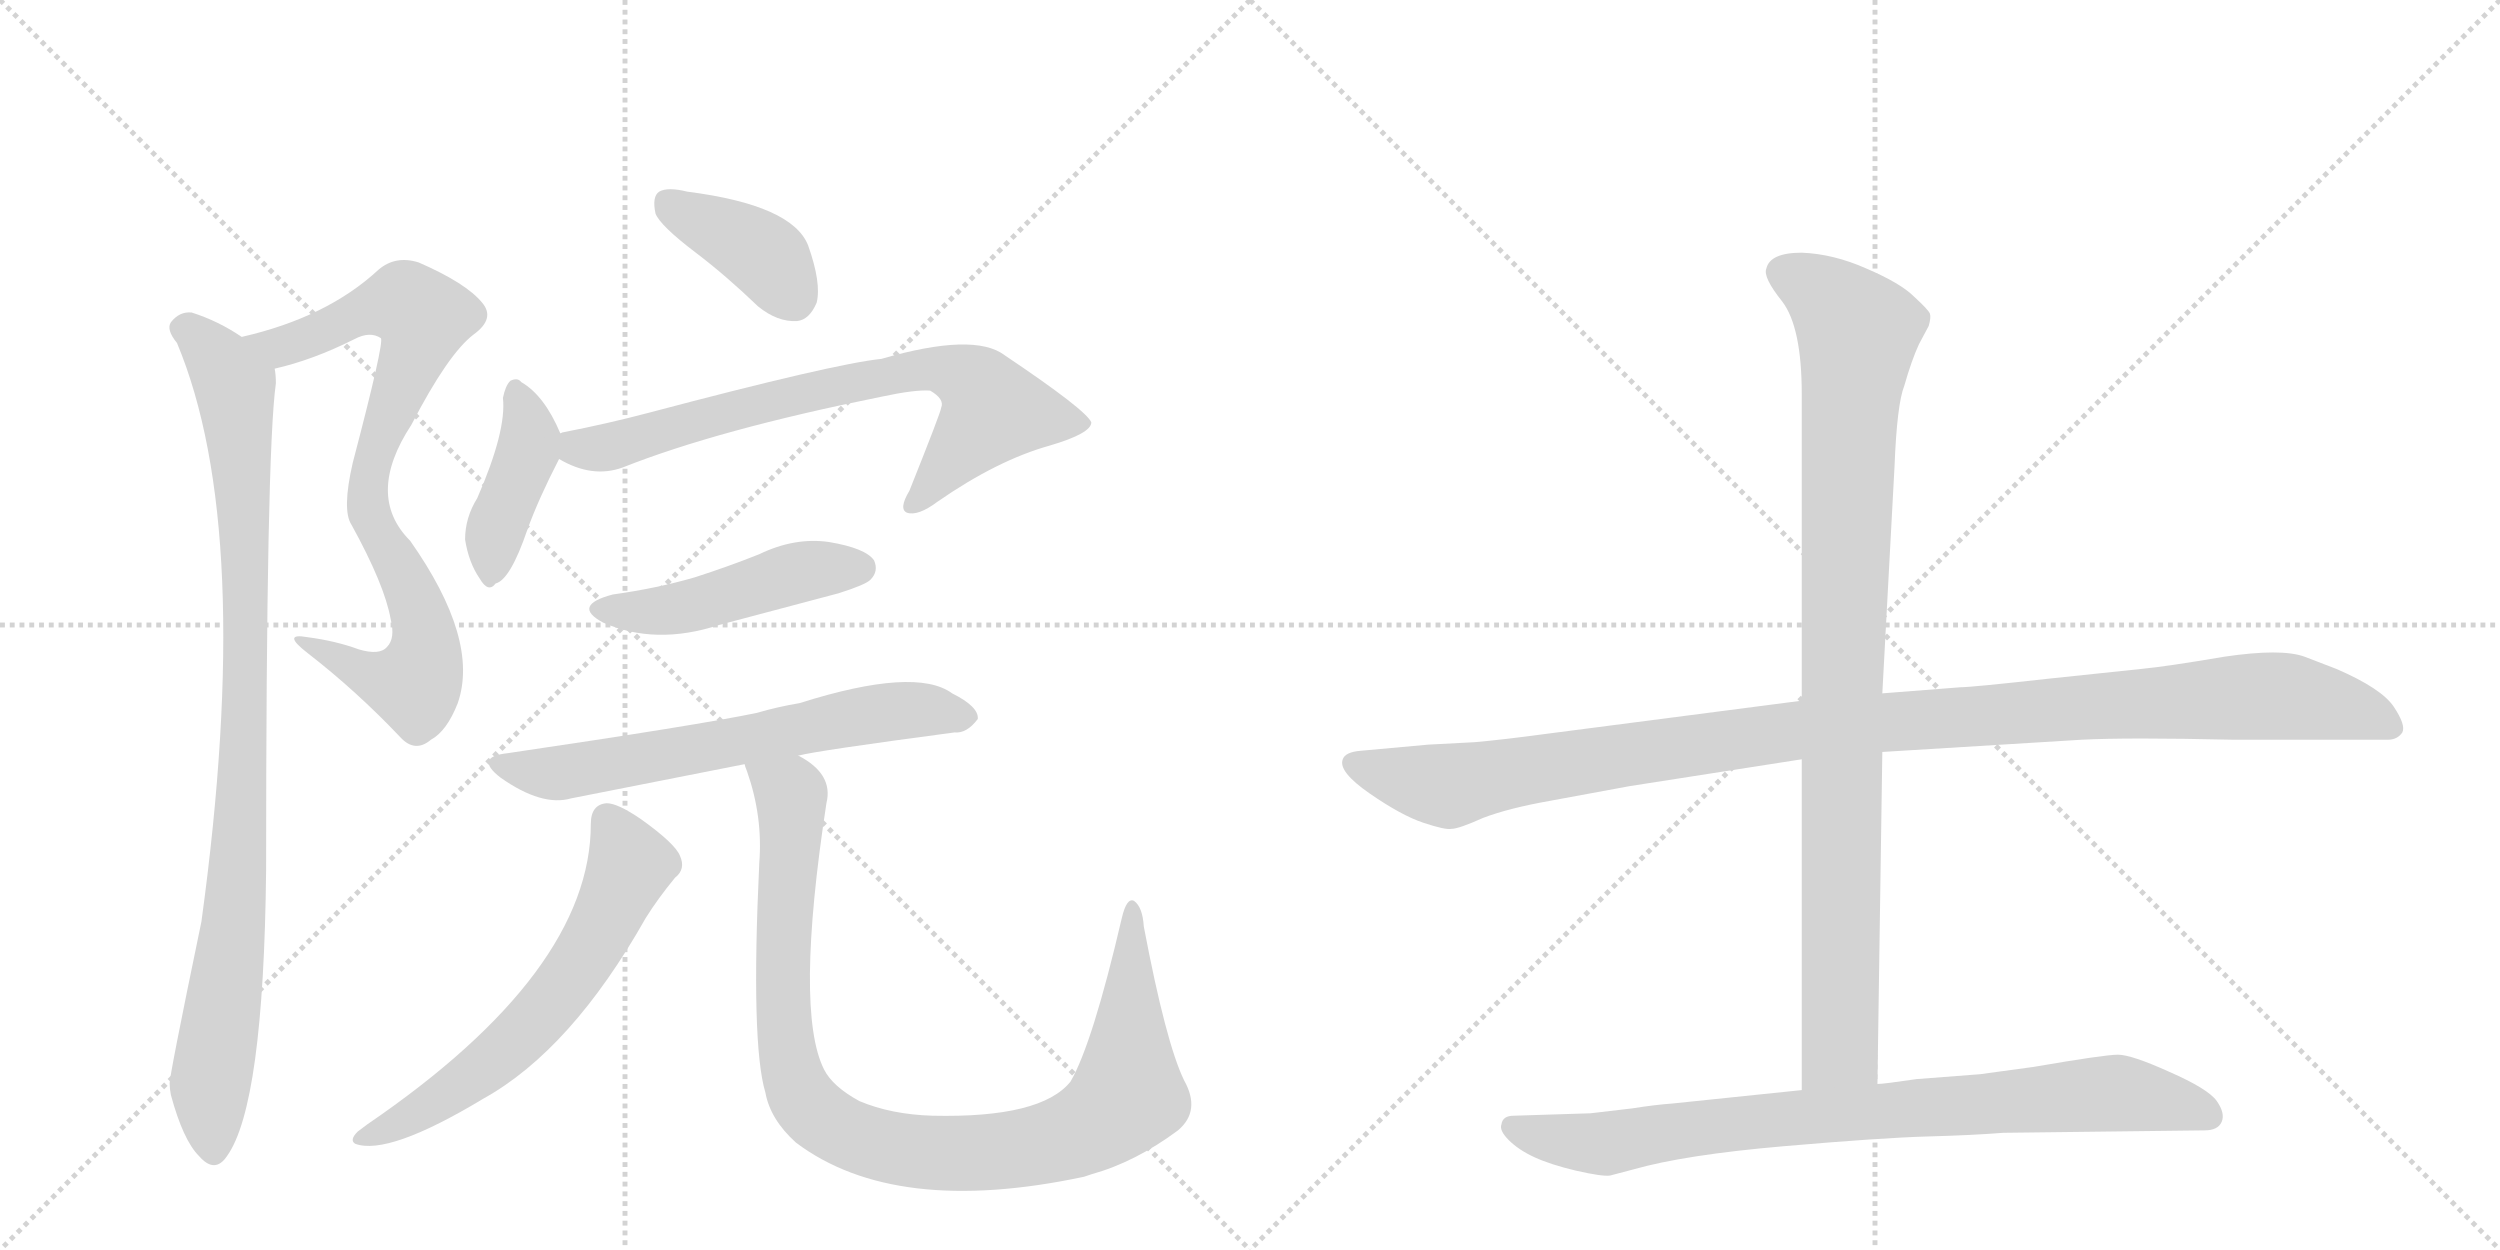 <svg version="1.1" viewBox="0 0 2048 1024" xmlns="http://www.w3.org/2000/svg">
  <g stroke="lightgray" stroke-dasharray="1,1" stroke-width="1" transform="scale(4, 4)">
    <line x1="0" y1="0" x2="256" y2="256"></line>
    <line x1="256" y1="0" x2="0" y2="256"></line>
    <line x1="128" y1="0" x2="128" y2="256"></line>
    <line x1="0" y1="128" x2="256" y2="128"></line>
    <line x1="256" y1="0" x2="512" y2="256"></line>
    <line x1="512" y1="0" x2="256" y2="256"></line>
    <line x1="384" y1="0" x2="384" y2="256"></line>
    <line x1="256" y1="128" x2="512" y2="128"></line>
  </g>
<g transform="scale(1, -1) translate(0, -850)">
   <style type="text/css">
    @keyframes keyframes0 {
      from {
       stroke: black;
       stroke-dashoffset: 816;
       stroke-width: 128;
       }
       73% {
       animation-timing-function: step-end;
       stroke: black;
       stroke-dashoffset: 0;
       stroke-width: 128;
       }
       to {
       stroke: black;
       stroke-width: 1024;
       }
       }
       #make-me-a-hanzi-animation-0 {
         animation: keyframes0 0.914s both;
         animation-delay: 0s;
         animation-timing-function: linear;
       }
    @keyframes keyframes1 {
      from {
       stroke: black;
       stroke-dashoffset: 947;
       stroke-width: 128;
       }
       76% {
       animation-timing-function: step-end;
       stroke: black;
       stroke-dashoffset: 0;
       stroke-width: 128;
       }
       to {
       stroke: black;
       stroke-width: 1024;
       }
       }
       #make-me-a-hanzi-animation-1 {
         animation: keyframes1 1.021s both;
         animation-delay: 0.914s;
         animation-timing-function: linear;
       }
    @keyframes keyframes2 {
      from {
       stroke: black;
       stroke-dashoffset: 388;
       stroke-width: 128;
       }
       56% {
       animation-timing-function: step-end;
       stroke: black;
       stroke-dashoffset: 0;
       stroke-width: 128;
       }
       to {
       stroke: black;
       stroke-width: 1024;
       }
       }
       #make-me-a-hanzi-animation-2 {
         animation: keyframes2 0.566s both;
         animation-delay: 1.935s;
         animation-timing-function: linear;
       }
    @keyframes keyframes3 {
      from {
       stroke: black;
       stroke-dashoffset: 408;
       stroke-width: 128;
       }
       57% {
       animation-timing-function: step-end;
       stroke: black;
       stroke-dashoffset: 0;
       stroke-width: 128;
       }
       to {
       stroke: black;
       stroke-width: 1024;
       }
       }
       #make-me-a-hanzi-animation-3 {
         animation: keyframes3 0.582s both;
         animation-delay: 2.5s;
         animation-timing-function: linear;
       }
    @keyframes keyframes4 {
      from {
       stroke: black;
       stroke-dashoffset: 731;
       stroke-width: 128;
       }
       70% {
       animation-timing-function: step-end;
       stroke: black;
       stroke-dashoffset: 0;
       stroke-width: 128;
       }
       to {
       stroke: black;
       stroke-width: 1024;
       }
       }
       #make-me-a-hanzi-animation-4 {
         animation: keyframes4 0.845s both;
         animation-delay: 3.083s;
         animation-timing-function: linear;
       }
    @keyframes keyframes5 {
      from {
       stroke: black;
       stroke-dashoffset: 470;
       stroke-width: 128;
       }
       60% {
       animation-timing-function: step-end;
       stroke: black;
       stroke-dashoffset: 0;
       stroke-width: 128;
       }
       to {
       stroke: black;
       stroke-width: 1024;
       }
       }
       #make-me-a-hanzi-animation-5 {
         animation: keyframes5 0.632s both;
         animation-delay: 3.927s;
         animation-timing-function: linear;
       }
    @keyframes keyframes6 {
      from {
       stroke: black;
       stroke-dashoffset: 642;
       stroke-width: 128;
       }
       68% {
       animation-timing-function: step-end;
       stroke: black;
       stroke-dashoffset: 0;
       stroke-width: 128;
       }
       to {
       stroke: black;
       stroke-width: 1024;
       }
       }
       #make-me-a-hanzi-animation-6 {
         animation: keyframes6 0.772s both;
         animation-delay: 4.56s;
         animation-timing-function: linear;
       }
    @keyframes keyframes7 {
      from {
       stroke: black;
       stroke-dashoffset: 619;
       stroke-width: 128;
       }
       67% {
       animation-timing-function: step-end;
       stroke: black;
       stroke-dashoffset: 0;
       stroke-width: 128;
       }
       to {
       stroke: black;
       stroke-width: 1024;
       }
       }
       #make-me-a-hanzi-animation-7 {
         animation: keyframes7 0.754s both;
         animation-delay: 5.332s;
         animation-timing-function: linear;
       }
    @keyframes keyframes8 {
      from {
       stroke: black;
       stroke-dashoffset: 990;
       stroke-width: 128;
       }
       76% {
       animation-timing-function: step-end;
       stroke: black;
       stroke-dashoffset: 0;
       stroke-width: 128;
       }
       to {
       stroke: black;
       stroke-width: 1024;
       }
       }
       #make-me-a-hanzi-animation-8 {
         animation: keyframes8 1.056s both;
         animation-delay: 6.086s;
         animation-timing-function: linear;
       }
    @keyframes keyframes9 {
      from {
       stroke: black;
       stroke-dashoffset: 1118;
       stroke-width: 128;
       }
       78% {
       animation-timing-function: step-end;
       stroke: black;
       stroke-dashoffset: 0;
       stroke-width: 128;
       }
       to {
       stroke: black;
       stroke-width: 1024;
       }
       }
       #make-me-a-hanzi-animation-9 {
         animation: keyframes9 1.16s both;
         animation-delay: 7.142s;
         animation-timing-function: linear;
       }
    @keyframes keyframes10 {
      from {
       stroke: black;
       stroke-dashoffset: 959;
       stroke-width: 128;
       }
       76% {
       animation-timing-function: step-end;
       stroke: black;
       stroke-dashoffset: 0;
       stroke-width: 128;
       }
       to {
       stroke: black;
       stroke-width: 1024;
       }
       }
       #make-me-a-hanzi-animation-10 {
         animation: keyframes10 1.03s both;
         animation-delay: 8.302s;
         animation-timing-function: linear;
       }
    @keyframes keyframes11 {
      from {
       stroke: black;
       stroke-dashoffset: 831;
       stroke-width: 128;
       }
       73% {
       animation-timing-function: step-end;
       stroke: black;
       stroke-dashoffset: 0;
       stroke-width: 128;
       }
       to {
       stroke: black;
       stroke-width: 1024;
       }
       }
       #make-me-a-hanzi-animation-11 {
         animation: keyframes11 0.926s both;
         animation-delay: 9.332s;
         animation-timing-function: linear;
       }
</style>
<path d="M 225 548 Q 256 555 290 572 Q 303 579 312 573 Q 315 570 289 471 Q 280 432 288 420 Q 315 371 320 343 Q 324 327 317 320 Q 311 313 294 318 Q 275 325 252 328 Q 230 332 252 315 Q 292 284 328 246 Q 340 233 353 244 Q 366 251 375 274 Q 393 326 336 407 Q 299 444 337 502 Q 367 560 388 576 Q 406 589 395 602 Q 382 618 343 635 Q 324 641 310 629 Q 268 590 198 574 C 169 567 196 540 225 548 Z" fill="lightgray"></path> 
<path d="M 198 574 Q 179 587 157 594 Q 147 595 140 586 Q 136 580 145 569 Q 209 416 165 95 Q 138 -35 139 -38 Q 139 -42 140 -47 Q 150 -84 163 -97 Q 176 -112 186 -97 Q 216 -55 218 137 Q 218 479 226 536 Q 226 543 225 548 C 225 558 224 559 198 574 Z" fill="lightgray"></path> 
<path d="M 570 643 Q 595 624 621 599 Q 637 586 653 587 Q 663 588 669 602 Q 673 618 662 649 Q 649 682 563 693 Q 547 697 540 693 Q 534 689 537 675 Q 541 665 570 643 Z" fill="lightgray"></path> 
<path d="M 459 495 Q 446 526 427 537 Q 424 541 418 538 Q 414 534 412 524 Q 415 497 391 442 Q 381 426 381 408 Q 384 389 393 376 Q 400 364 406 372 Q 418 375 432 416 Q 441 441 458 474 C 464 485 464 485 459 495 Z" fill="lightgray"></path> 
<path d="M 458 474 Q 485 458 510 467 Q 588 498 722 525 Q 750 531 762 530 Q 774 523 771 516 Q 771 513 745 448 Q 736 433 743 430 Q 752 427 768 439 Q 817 473 860 485 Q 894 495 894 504 Q 890 514 823 559 Q 798 578 722 556 Q 683 552 532 512 Q 498 503 462 496 Q 461 496 459 495 C 430 488 431 487 458 474 Z" fill="lightgray"></path> 
<path d="M 502 363 Q 468 354 494 340 Q 537 321 589 338 L 687 364 Q 709 371 713 375 Q 720 382 716 391 Q 709 401 679 406 Q 651 410 622 396 Q 597 386 569 377 Q 538 368 502 363 Z" fill="lightgray"></path> 
<path d="M 654 231 Q 669 235 782 250 Q 792 249 801 261 Q 802 271 780 282 Q 750 304 655 274 Q 637 271 620 266 Q 572 256 416 233 Q 388 230 410 213 Q 444 189 468 196 L 610 224 L 654 231 Z" fill="lightgray"></path> 
<path d="M 484 175 Q 484 54 301 -71 L 293 -77 Q 286 -84 291 -87 Q 318 -97 396 -50 Q 468 -10 529 98 Q 539 114 553 131 Q 562 138 557 149 Q 553 159 525 179 Q 506 192 497 192 Q 484 191 484 175 Z" fill="lightgray"></path> 
<path d="M 610 224 Q 610 223 612 218 Q 625 181 622 143 Q 615 -5 627 -45 Q 631 -67 652 -86 Q 733 -147 888 -114 L 894 -112 Q 930 -102 965 -76 Q 984 -60 970 -35 Q 955 -4 937 91 Q 936 107 929 112 Q 923 115 919 98 Q 895 -5 877 -36 Q 853 -66 764 -64 Q 730 -63 704 -52 Q 682 -40 675 -26 Q 651 22 677 192 Q 683 216 654 231 C 630 250 601 253 610 224 Z" fill="lightgray"></path> 
<path d="M 1476 276 L 1268 249 Q 1231 244 1208 242 L 1170 240 L 1115 235 Q 1102 234 1100 228 Q 1096 218 1122 200 Q 1148 182 1166 176 Q 1184 170 1189 171 Q 1195 171 1215 180 Q 1236 188 1270 194 L 1335 206 L 1476 228 L 1542 234 L 1705 244 Q 1743 246 1830 244 L 1956 244 Q 1964 244 1968 250 Q 1971 256 1961 271 Q 1951 286 1914 302 L 1888 312 Q 1869 319 1822 312 Q 1775 304 1754 302 L 1678 294 Q 1615 287 1606 287 L 1542 282 L 1476 276 Z" fill="lightgray"></path> 
<path d="M 1560 534 Q 1566 555 1572 568 L 1580 583 Q 1582 590 1581 593 Q 1580 596 1568 607 Q 1557 618 1529 630 Q 1502 642 1476 643 Q 1450 643 1447 630 Q 1444 623 1460 603 Q 1476 582 1476 527 L 1476 276 L 1476 228 L 1476 -43 C 1476 -73 1538 -68 1538 -38 L 1542 234 L 1542 282 L 1552 468 Q 1554 519 1560 534 Z" fill="lightgray"></path> 
<path d="M 1476 -43 L 1370 -54 Q 1356 -55 1337 -58 L 1303 -62 L 1240 -64 Q 1231 -64 1230 -71 Q 1228 -76 1236 -84 Q 1244 -92 1257 -98 Q 1270 -104 1291 -109 Q 1313 -114 1319 -113 L 1338 -108 Q 1380 -96 1461 -89 Q 1542 -82 1579 -81 Q 1616 -80 1641 -78 L 1806 -76 Q 1817 -76 1820 -69 Q 1823 -62 1816 -52 Q 1809 -42 1777 -28 Q 1746 -14 1735 -14 Q 1724 -14 1666 -24 L 1622 -30 L 1570 -34 Q 1543 -38 1538 -38 L 1476 -43 Z" fill="lightgray"></path> 
      <clipPath id="make-me-a-hanzi-clip-0">
      <path d="M 225 548 Q 256 555 290 572 Q 303 579 312 573 Q 315 570 289 471 Q 280 432 288 420 Q 315 371 320 343 Q 324 327 317 320 Q 311 313 294 318 Q 275 325 252 328 Q 230 332 252 315 Q 292 284 328 246 Q 340 233 353 244 Q 366 251 375 274 Q 393 326 336 407 Q 299 444 337 502 Q 367 560 388 576 Q 406 589 395 602 Q 382 618 343 635 Q 324 641 310 629 Q 268 590 198 574 C 169 567 196 540 225 548 Z" fill="lightgray"></path>
      </clipPath>
      <path clip-path="url(#make-me-a-hanzi-clip-0)" d="M 207 574 L 239 568 L 306 598 L 332 602 L 347 590 L 307 480 L 301 445 L 307 420 L 342 353 L 349 326 L 346 304 L 339 289 L 320 291 L 259 322 " fill="none" id="make-me-a-hanzi-animation-0" stroke-dasharray="688 1376" stroke-linecap="round"></path>

      <clipPath id="make-me-a-hanzi-clip-1">
      <path d="M 198 574 Q 179 587 157 594 Q 147 595 140 586 Q 136 580 145 569 Q 209 416 165 95 Q 138 -35 139 -38 Q 139 -42 140 -47 Q 150 -84 163 -97 Q 176 -112 186 -97 Q 216 -55 218 137 Q 218 479 226 536 Q 226 543 225 548 C 225 558 224 559 198 574 Z" fill="lightgray"></path>
      </clipPath>
      <path clip-path="url(#make-me-a-hanzi-clip-1)" d="M 151 581 L 169 567 L 192 533 L 201 408 L 197 150 L 172 -39 L 175 -92 " fill="none" id="make-me-a-hanzi-animation-1" stroke-dasharray="819 1638" stroke-linecap="round"></path>

      <clipPath id="make-me-a-hanzi-clip-2">
      <path d="M 570 643 Q 595 624 621 599 Q 637 586 653 587 Q 663 588 669 602 Q 673 618 662 649 Q 649 682 563 693 Q 547 697 540 693 Q 534 689 537 675 Q 541 665 570 643 Z" fill="lightgray"></path>
      </clipPath>
      <path clip-path="url(#make-me-a-hanzi-clip-2)" d="M 547 685 L 625 642 L 649 607 " fill="none" id="make-me-a-hanzi-animation-2" stroke-dasharray="260 520" stroke-linecap="round"></path>

      <clipPath id="make-me-a-hanzi-clip-3">
      <path d="M 459 495 Q 446 526 427 537 Q 424 541 418 538 Q 414 534 412 524 Q 415 497 391 442 Q 381 426 381 408 Q 384 389 393 376 Q 400 364 406 372 Q 418 375 432 416 Q 441 441 458 474 C 464 485 464 485 459 495 Z" fill="lightgray"></path>
      </clipPath>
      <path clip-path="url(#make-me-a-hanzi-clip-3)" d="M 421 528 L 432 504 L 433 480 L 409 426 L 403 384 " fill="none" id="make-me-a-hanzi-animation-3" stroke-dasharray="280 560" stroke-linecap="round"></path>

      <clipPath id="make-me-a-hanzi-clip-4">
      <path d="M 458 474 Q 485 458 510 467 Q 588 498 722 525 Q 750 531 762 530 Q 774 523 771 516 Q 771 513 745 448 Q 736 433 743 430 Q 752 427 768 439 Q 817 473 860 485 Q 894 495 894 504 Q 890 514 823 559 Q 798 578 722 556 Q 683 552 532 512 Q 498 503 462 496 Q 461 496 459 495 C 430 488 431 487 458 474 Z" fill="lightgray"></path>
      </clipPath>
      <path clip-path="url(#make-me-a-hanzi-clip-4)" d="M 462 490 L 491 482 L 643 525 L 772 548 L 803 532 L 812 511 L 748 436 " fill="none" id="make-me-a-hanzi-animation-4" stroke-dasharray="603 1206" stroke-linecap="round"></path>

      <clipPath id="make-me-a-hanzi-clip-5">
      <path d="M 502 363 Q 468 354 494 340 Q 537 321 589 338 L 687 364 Q 709 371 713 375 Q 720 382 716 391 Q 709 401 679 406 Q 651 410 622 396 Q 597 386 569 377 Q 538 368 502 363 Z" fill="lightgray"></path>
      </clipPath>
      <path clip-path="url(#make-me-a-hanzi-clip-5)" d="M 495 352 L 560 352 L 650 380 L 705 385 " fill="none" id="make-me-a-hanzi-animation-5" stroke-dasharray="342 684" stroke-linecap="round"></path>

      <clipPath id="make-me-a-hanzi-clip-6">
      <path d="M 654 231 Q 669 235 782 250 Q 792 249 801 261 Q 802 271 780 282 Q 750 304 655 274 Q 637 271 620 266 Q 572 256 416 233 Q 388 230 410 213 Q 444 189 468 196 L 610 224 L 654 231 Z" fill="lightgray"></path>
      </clipPath>
      <path clip-path="url(#make-me-a-hanzi-clip-6)" d="M 411 224 L 459 217 L 712 265 L 752 269 L 791 263 " fill="none" id="make-me-a-hanzi-animation-6" stroke-dasharray="514 1028" stroke-linecap="round"></path>

      <clipPath id="make-me-a-hanzi-clip-7">
      <path d="M 484 175 Q 484 54 301 -71 L 293 -77 Q 286 -84 291 -87 Q 318 -97 396 -50 Q 468 -10 529 98 Q 539 114 553 131 Q 562 138 557 149 Q 553 159 525 179 Q 506 192 497 192 Q 484 191 484 175 Z" fill="lightgray"></path>
      </clipPath>
      <path clip-path="url(#make-me-a-hanzi-clip-7)" d="M 498 178 L 515 138 L 492 88 L 447 23 L 376 -41 L 296 -83 " fill="none" id="make-me-a-hanzi-animation-7" stroke-dasharray="491 982" stroke-linecap="round"></path>

      <clipPath id="make-me-a-hanzi-clip-8">
      <path d="M 610 224 Q 610 223 612 218 Q 625 181 622 143 Q 615 -5 627 -45 Q 631 -67 652 -86 Q 733 -147 888 -114 L 894 -112 Q 930 -102 965 -76 Q 984 -60 970 -35 Q 955 -4 937 91 Q 936 107 929 112 Q 923 115 919 98 Q 895 -5 877 -36 Q 853 -66 764 -64 Q 730 -63 704 -52 Q 682 -40 675 -26 Q 651 22 677 192 Q 683 216 654 231 C 630 250 601 253 610 224 Z" fill="lightgray"></path>
      </clipPath>
      <path clip-path="url(#make-me-a-hanzi-clip-8)" d="M 618 223 L 648 199 L 641 86 L 647 -21 L 661 -55 L 693 -79 L 741 -92 L 801 -95 L 871 -83 L 911 -61 L 924 -47 L 928 106 " fill="none" id="make-me-a-hanzi-animation-8" stroke-dasharray="862 1724" stroke-linecap="round"></path>

      <clipPath id="make-me-a-hanzi-clip-9">
      <path d="M 1476 276 L 1268 249 Q 1231 244 1208 242 L 1170 240 L 1115 235 Q 1102 234 1100 228 Q 1096 218 1122 200 Q 1148 182 1166 176 Q 1184 170 1189 171 Q 1195 171 1215 180 Q 1236 188 1270 194 L 1335 206 L 1476 228 L 1542 234 L 1705 244 Q 1743 246 1830 244 L 1956 244 Q 1964 244 1968 250 Q 1971 256 1961 271 Q 1951 286 1914 302 L 1888 312 Q 1869 319 1822 312 Q 1775 304 1754 302 L 1678 294 Q 1615 287 1606 287 L 1542 282 L 1476 276 Z" fill="lightgray"></path>
      </clipPath>
      <path clip-path="url(#make-me-a-hanzi-clip-9)" d="M 1108 225 L 1183 206 L 1472 252 L 1850 280 L 1911 273 L 1959 254 " fill="none" id="make-me-a-hanzi-animation-9" stroke-dasharray="990 1980" stroke-linecap="round"></path>

      <clipPath id="make-me-a-hanzi-clip-10">
      <path d="M 1560 534 Q 1566 555 1572 568 L 1580 583 Q 1582 590 1581 593 Q 1580 596 1568 607 Q 1557 618 1529 630 Q 1502 642 1476 643 Q 1450 643 1447 630 Q 1444 623 1460 603 Q 1476 582 1476 527 L 1476 276 L 1476 228 L 1476 -43 C 1476 -73 1538 -68 1538 -38 L 1542 234 L 1542 282 L 1552 468 Q 1554 519 1560 534 Z" fill="lightgray"></path>
      </clipPath>
      <path clip-path="url(#make-me-a-hanzi-clip-10)" d="M 1460 627 L 1499 604 L 1522 578 L 1509 315 L 1507 -9 L 1483 -35 " fill="none" id="make-me-a-hanzi-animation-10" stroke-dasharray="831 1662" stroke-linecap="round"></path>

      <clipPath id="make-me-a-hanzi-clip-11">
      <path d="M 1476 -43 L 1370 -54 Q 1356 -55 1337 -58 L 1303 -62 L 1240 -64 Q 1231 -64 1230 -71 Q 1228 -76 1236 -84 Q 1244 -92 1257 -98 Q 1270 -104 1291 -109 Q 1313 -114 1319 -113 L 1338 -108 Q 1380 -96 1461 -89 Q 1542 -82 1579 -81 Q 1616 -80 1641 -78 L 1806 -76 Q 1817 -76 1820 -69 Q 1823 -62 1816 -52 Q 1809 -42 1777 -28 Q 1746 -14 1735 -14 Q 1724 -14 1666 -24 L 1622 -30 L 1570 -34 Q 1543 -38 1538 -38 L 1476 -43 Z" fill="lightgray"></path>
      </clipPath>
      <path clip-path="url(#make-me-a-hanzi-clip-11)" d="M 1240 -74 L 1317 -87 L 1440 -68 L 1716 -46 L 1758 -48 L 1809 -64 " fill="none" id="make-me-a-hanzi-animation-11" stroke-dasharray="703 1406" stroke-linecap="round"></path>

</g>
</svg>

